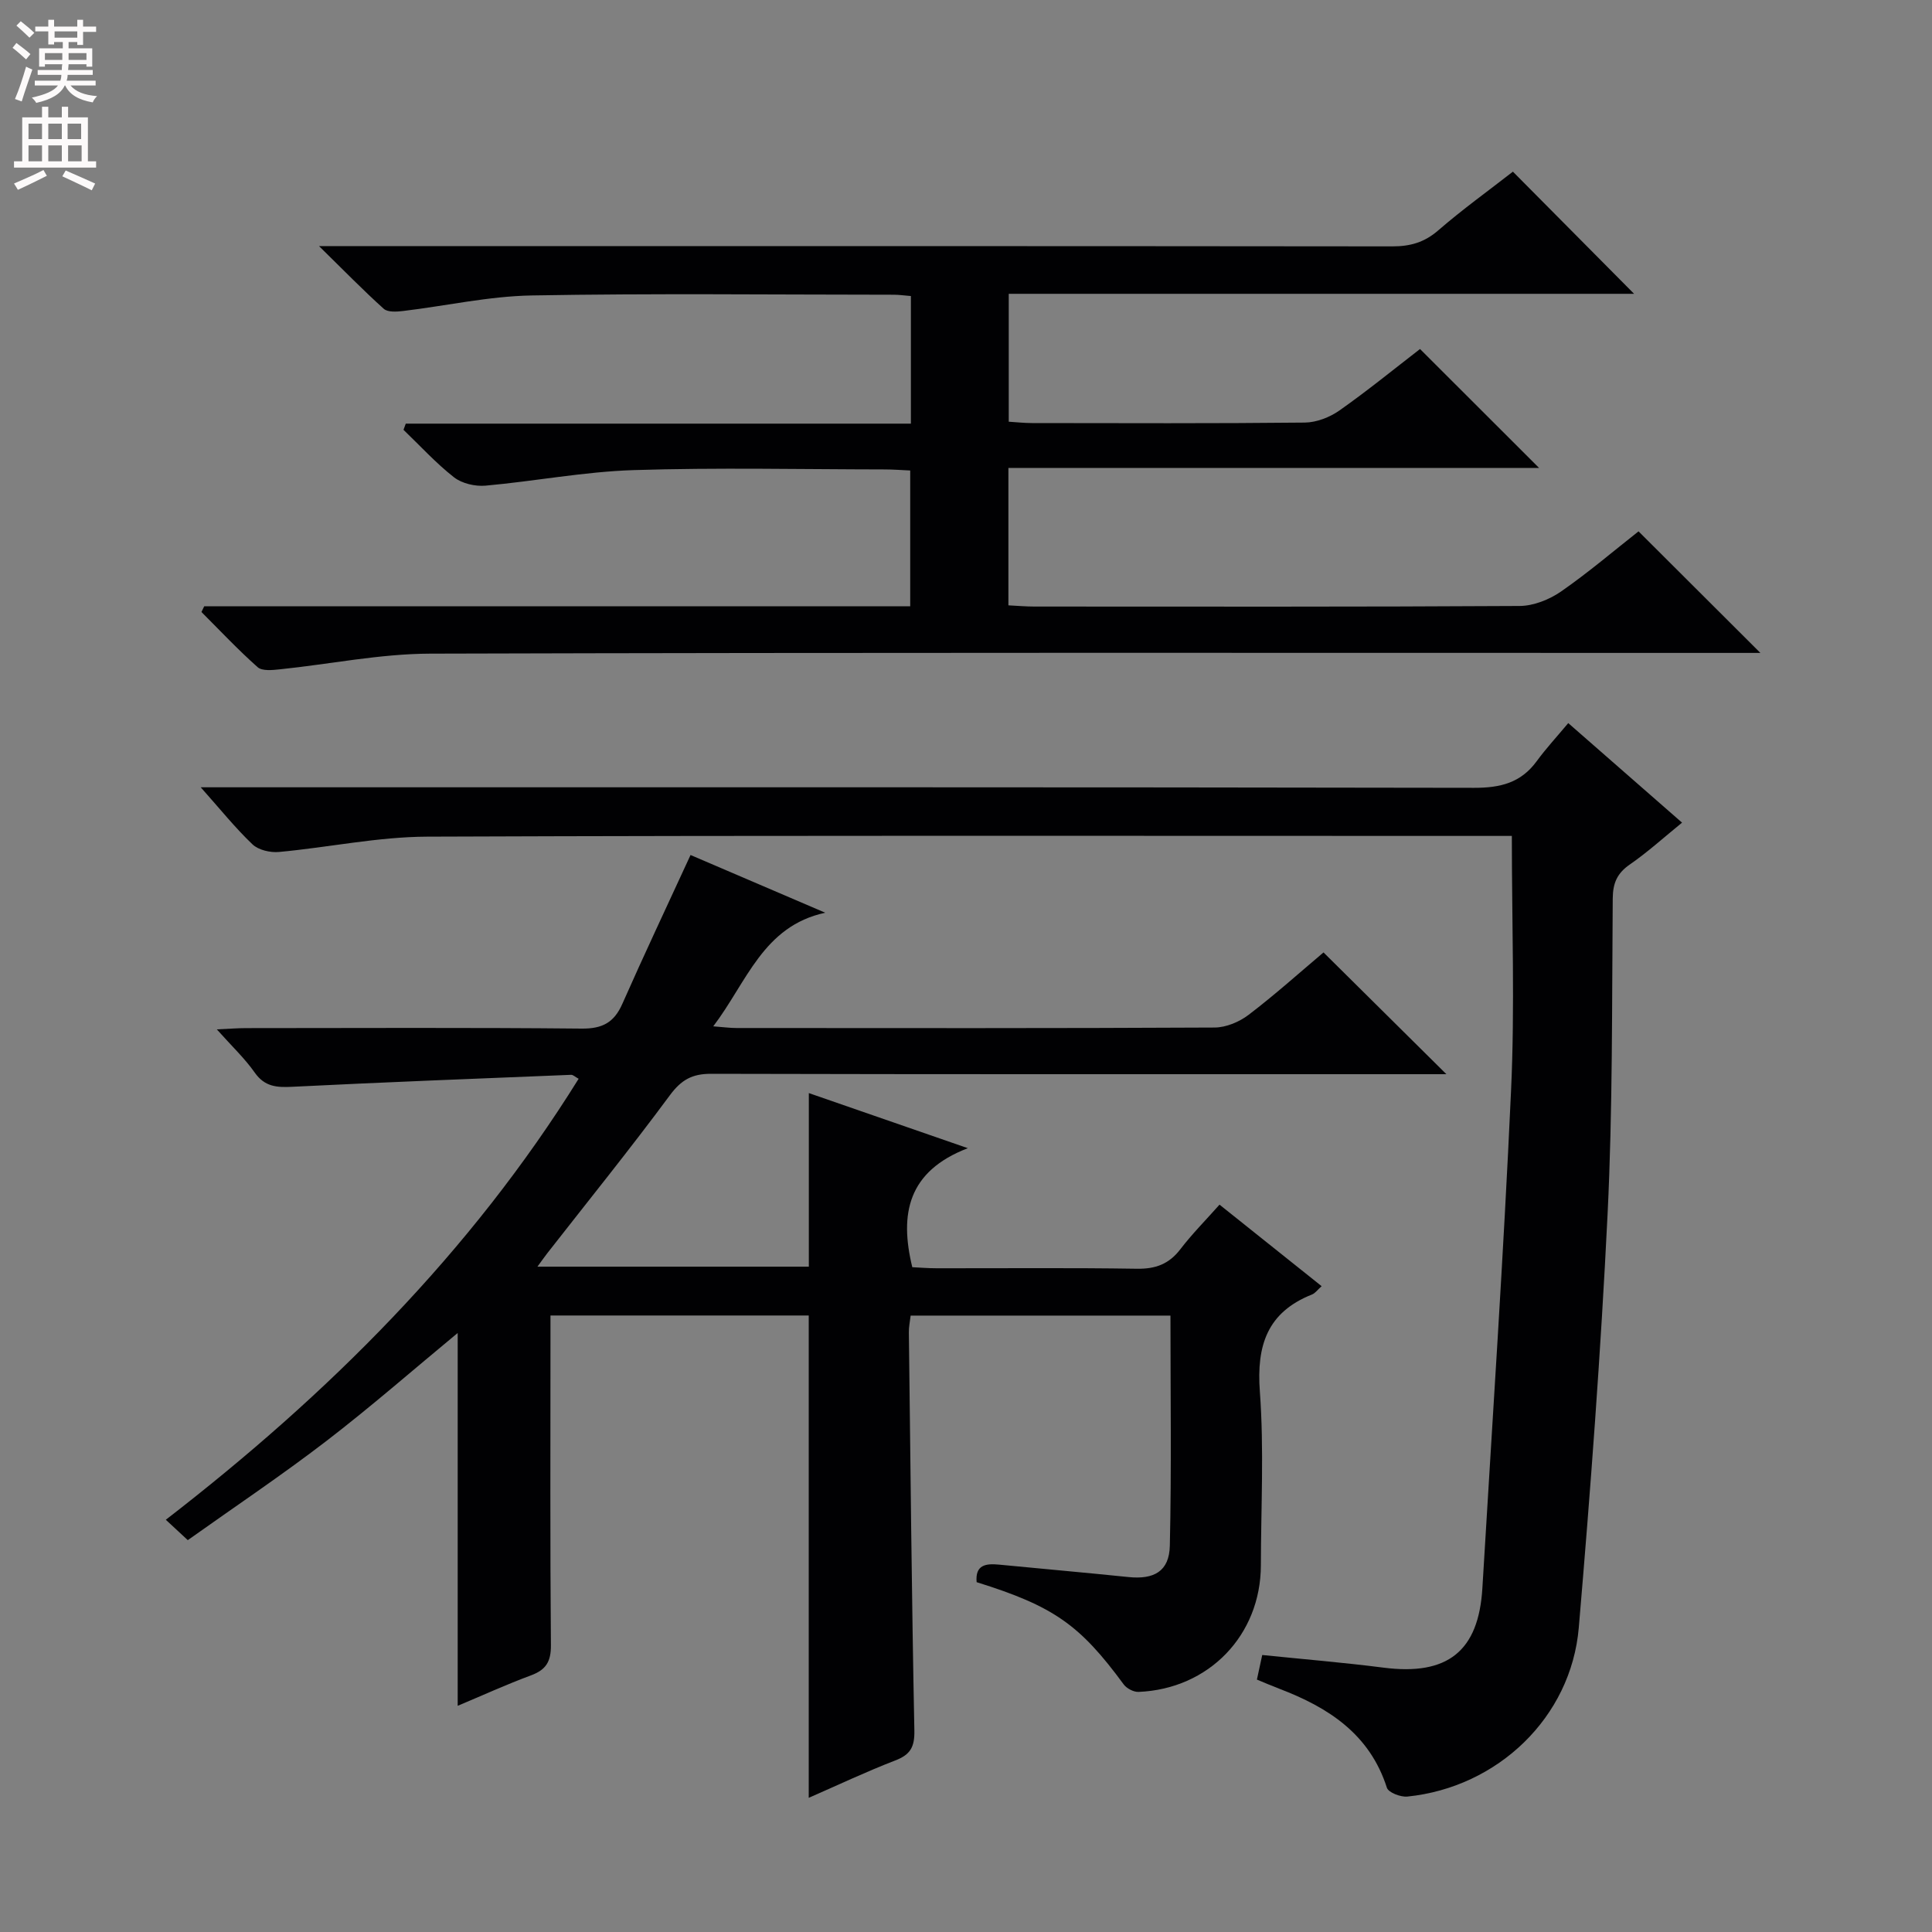 <svg enable-background="new 0 0 400 400" viewBox="0 0 400 400" xmlns="http://www.w3.org/2000/svg"><rect x="0" y="0" width="400" height="400" fill="#808080" stroke="none"/><g fill="#010103"><path d="m274.02 197.19c8.3 8.23 16.43 16.28 25.44 25.21-2.58 0-4.43 0-6.28 0-48.66 0-97.31.04-145.97-.08-3.93-.01-6.16 1.26-8.52 4.44-8.2 11.09-16.88 21.83-25.38 32.71-.57.74-1.11 1.5-2.04 2.78h56.19c0-11.98 0-23.72 0-35.94 10.45 3.62 20.91 7.24 32.92 11.41-12.42 4.77-14.19 13.59-11.5 24.64 1.46.07 3.24.22 5.02.22 13.83.02 27.66-.12 41.49.1 3.86.06 6.64-.97 8.99-4.04 2.41-3.15 5.23-5.99 8.11-9.23 7.13 5.7 14 11.18 21.14 16.88-.83.73-1.32 1.45-1.99 1.72-9.27 3.68-11.51 10.54-10.8 20.09.88 11.93.23 23.98.21 35.98-.03 14.46-10.76 25.61-25.33 26.21-1.02.04-2.45-.71-3.07-1.55-9.08-12.36-14.5-16.19-30.45-21.17-.32-3.59 1.89-3.9 4.65-3.63 8.92.87 17.85 1.65 26.77 2.57 5.31.55 8.46-1.18 8.58-6.48.36-15.78.13-31.57.13-47.65-18.05 0-35.78 0-53.79 0-.14 1.23-.39 2.34-.37 3.46.33 27.47.59 54.95 1.14 82.42.07 3.45-.82 5.02-3.97 6.23-6 2.31-11.83 5.08-17.9 7.73 0-33.54 0-66.56 0-99.86-17.53 0-35.12 0-53.47 0v5.25c0 21-.09 41.99.09 62.99.03 3.41-1 5.1-4.11 6.26-5.12 1.9-10.09 4.17-15.19 6.31 0-25.86 0-51.45 0-77.19-9.04 7.47-17.88 15.21-27.18 22.36-9.22 7.08-18.9 13.56-28.7 20.53-1.64-1.52-2.91-2.7-4.55-4.22 33.61-25.96 63.05-55.26 85.47-91.3-.72-.39-1.15-.84-1.56-.82-19.26.78-38.52 1.52-57.77 2.48-3.2.16-5.67-.02-7.72-2.93-2.07-2.95-4.75-5.47-7.86-8.96 2.63-.12 4.34-.26 6.06-.26 23.16-.01 46.33-.13 69.49.1 4.29.04 6.71-1.27 8.41-5.13 4.48-10.13 9.21-20.15 14.12-30.81 8.89 3.81 18.39 7.88 27.89 11.95-12.89 2.77-16.24 14.39-23.19 23.52 2.02.15 3.41.35 4.81.35 32.99.02 65.99.07 98.98-.1 2.38-.01 5.12-1.16 7.05-2.63 5.45-4.15 10.53-8.72 15.51-12.92z"/><path d="m42.28 125.52h146.17c0-9.47 0-18.52 0-28.11-1.78-.08-3.54-.22-5.31-.22-17.33-.02-34.67-.41-51.98.14-10.24.33-20.41 2.3-30.64 3.22-2.14.19-4.86-.44-6.51-1.72-3.76-2.94-7.01-6.52-10.47-9.84.16-.43.31-.86.47-1.28h104.58c0-9.23 0-17.65 0-26.42-1.31-.1-2.43-.27-3.54-.27-24.99-.01-49.99-.3-74.98.15-8.89.16-17.74 2.16-26.62 3.22-1.33.16-3.18.28-4-.46-4.27-3.84-8.28-7.96-13.4-12.98h7.3c71.65 0 143.29-.02 214.94.06 3.7 0 6.62-.83 9.48-3.31 5.02-4.35 10.43-8.24 15.46-12.16 8.38 8.44 16.65 16.78 25.09 25.29-42.93 0-85.98 0-129.47 0v26.48c1.61.1 3.21.28 4.82.28 18.83.02 37.66.1 56.48-.1 2.42-.03 5.15-1.09 7.16-2.5 5.84-4.11 11.39-8.64 16.69-12.73 8.23 8.22 16.33 16.31 24.66 24.63-36.32 0-72.92 0-109.88 0v28.44c1.85.09 3.61.25 5.38.25 33.49.01 66.98.08 100.47-.12 2.87-.02 6.12-1.31 8.53-2.97 5.71-3.96 11.02-8.5 16.08-12.48 8.49 8.47 16.69 16.65 25.23 25.17-1.73 0-3.61 0-5.5 0-89.97 0-179.95-.11-269.92.15-10.38.03-20.75 2.18-31.14 3.25-1.53.16-3.64.38-4.57-.45-4.06-3.6-7.79-7.58-11.63-11.42.18-.41.38-.8.57-1.19z"/><path d="m313.01 173.07c-1.67 0-3.63 0-5.6 0-73 0-146-.13-218.99.15-10.22.04-20.42 2.23-30.65 3.17-1.8.17-4.25-.39-5.49-1.57-3.57-3.4-6.68-7.28-10.72-11.82h6.66c85.66 0 171.33-.05 256.99.11 5.42.01 9.66-1.03 12.93-5.49 1.96-2.68 4.23-5.13 6.55-7.91 8.46 7.4 15.94 13.94 23.56 20.61-3.79 3.08-7.13 6.12-10.81 8.66-2.63 1.82-3.51 3.84-3.54 7.03-.18 21.81 0 43.65-1.07 65.42-1.4 28.55-3.53 57.08-5.96 85.57-1.59 18.57-16.79 33.06-35.49 34.96-1.39.14-3.92-.83-4.24-1.83-3.57-11.13-12.12-16.62-22.26-20.49-1.53-.58-3.03-1.23-4.65-1.9.34-1.59.65-3.02 1.1-5.09 8.36.86 16.77 1.55 25.13 2.62 13.21 1.69 19.67-3.36 20.45-16.46 2.05-34.35 4.38-68.69 5.94-103.07.8-17.26.16-34.58.16-52.67z"/></g><path d="m2.6 9.9.8-1c.9.7 1.9 1.4 2.9 2.3l-.9 1.1c-1.1-1-2-1.8-2.8-2.4zm.5 10.6c.9-2.1 1.6-4.3 2.3-6.7.4.2.8.4 1.3.6-.7 2.1-1.5 4.3-2.2 6.6zm.3-15.2.9-.9c1 .8 2 1.6 2.8 2.4l-1 1c-.9-.9-1.8-1.7-2.7-2.5zm12.6-1.2h1.2v1.4h2.7v1.1h-2.7v2.7h-1.2v-.6h-1.8v1.3h4.9v3.8h-1.2v-.5h-3.7c0 .4-.1.9-.1 1.2h5.1v1h-5.2c0 .5-.1.9-.2 1.2h6v1h-5.2c1.1 1.3 2.9 2 5.5 2.2-.4.4-.7.8-.9 1.3-2.9-.5-4.8-1.6-5.7-3.5h-.1c-.8 1.7-2.7 2.9-5.9 3.6-.2-.4-.6-.8-.9-1.1 2.8-.6 4.6-1.4 5.4-2.5h-4.8v-1h5.3c.1-.3.2-.7.2-1.2h-4.9v-1h5c0-.4 0-.8.1-1.2h-3.6v.5h-1.2v-3.8h4.9v-1.3h-1.8v.5h-1.2v-2.7h-2.7v-1h2.7v-1.4h1.2v1.4h4.8zm-6.7 8.3h3.6c0-.4 0-.9 0-1.4h-3.6zm1.9-4.6h4.8v-1.3h-4.7v1.3zm6.7 3.2h-3.7v1.4h3.7z" fill="#fcfafa"/><path d="m8.7 22.1h1.3v2.2h2.8v-2.2h1.3v2.2h4.1v9.1h1.7v1.3h-17v-1.3h1.7v-9.1h4.1zm.3 13.1.7 1.2c-1.8.9-3.8 1.9-6 2.9-.2-.4-.5-.8-.8-1.3 2.3-1 4.4-1.9 6.1-2.8zm-3.1-6.4h2.8v-3.2h-2.8zm0 4.6h2.8v-3.3h-2.8zm4.1-4.6h2.8v-3.2h-2.8zm0 4.6h2.8v-3.3h-2.8zm3.6 1.9c2.1.9 4.1 1.8 6.1 2.7l-.7 1.4c-2.2-1.1-4.2-2-6.1-2.9zm3.2-9.7h-2.8v3.2h2.8zm-2.7 7.8h2.8v-3.3h-2.8z" fill="#fcfafa"/></svg>